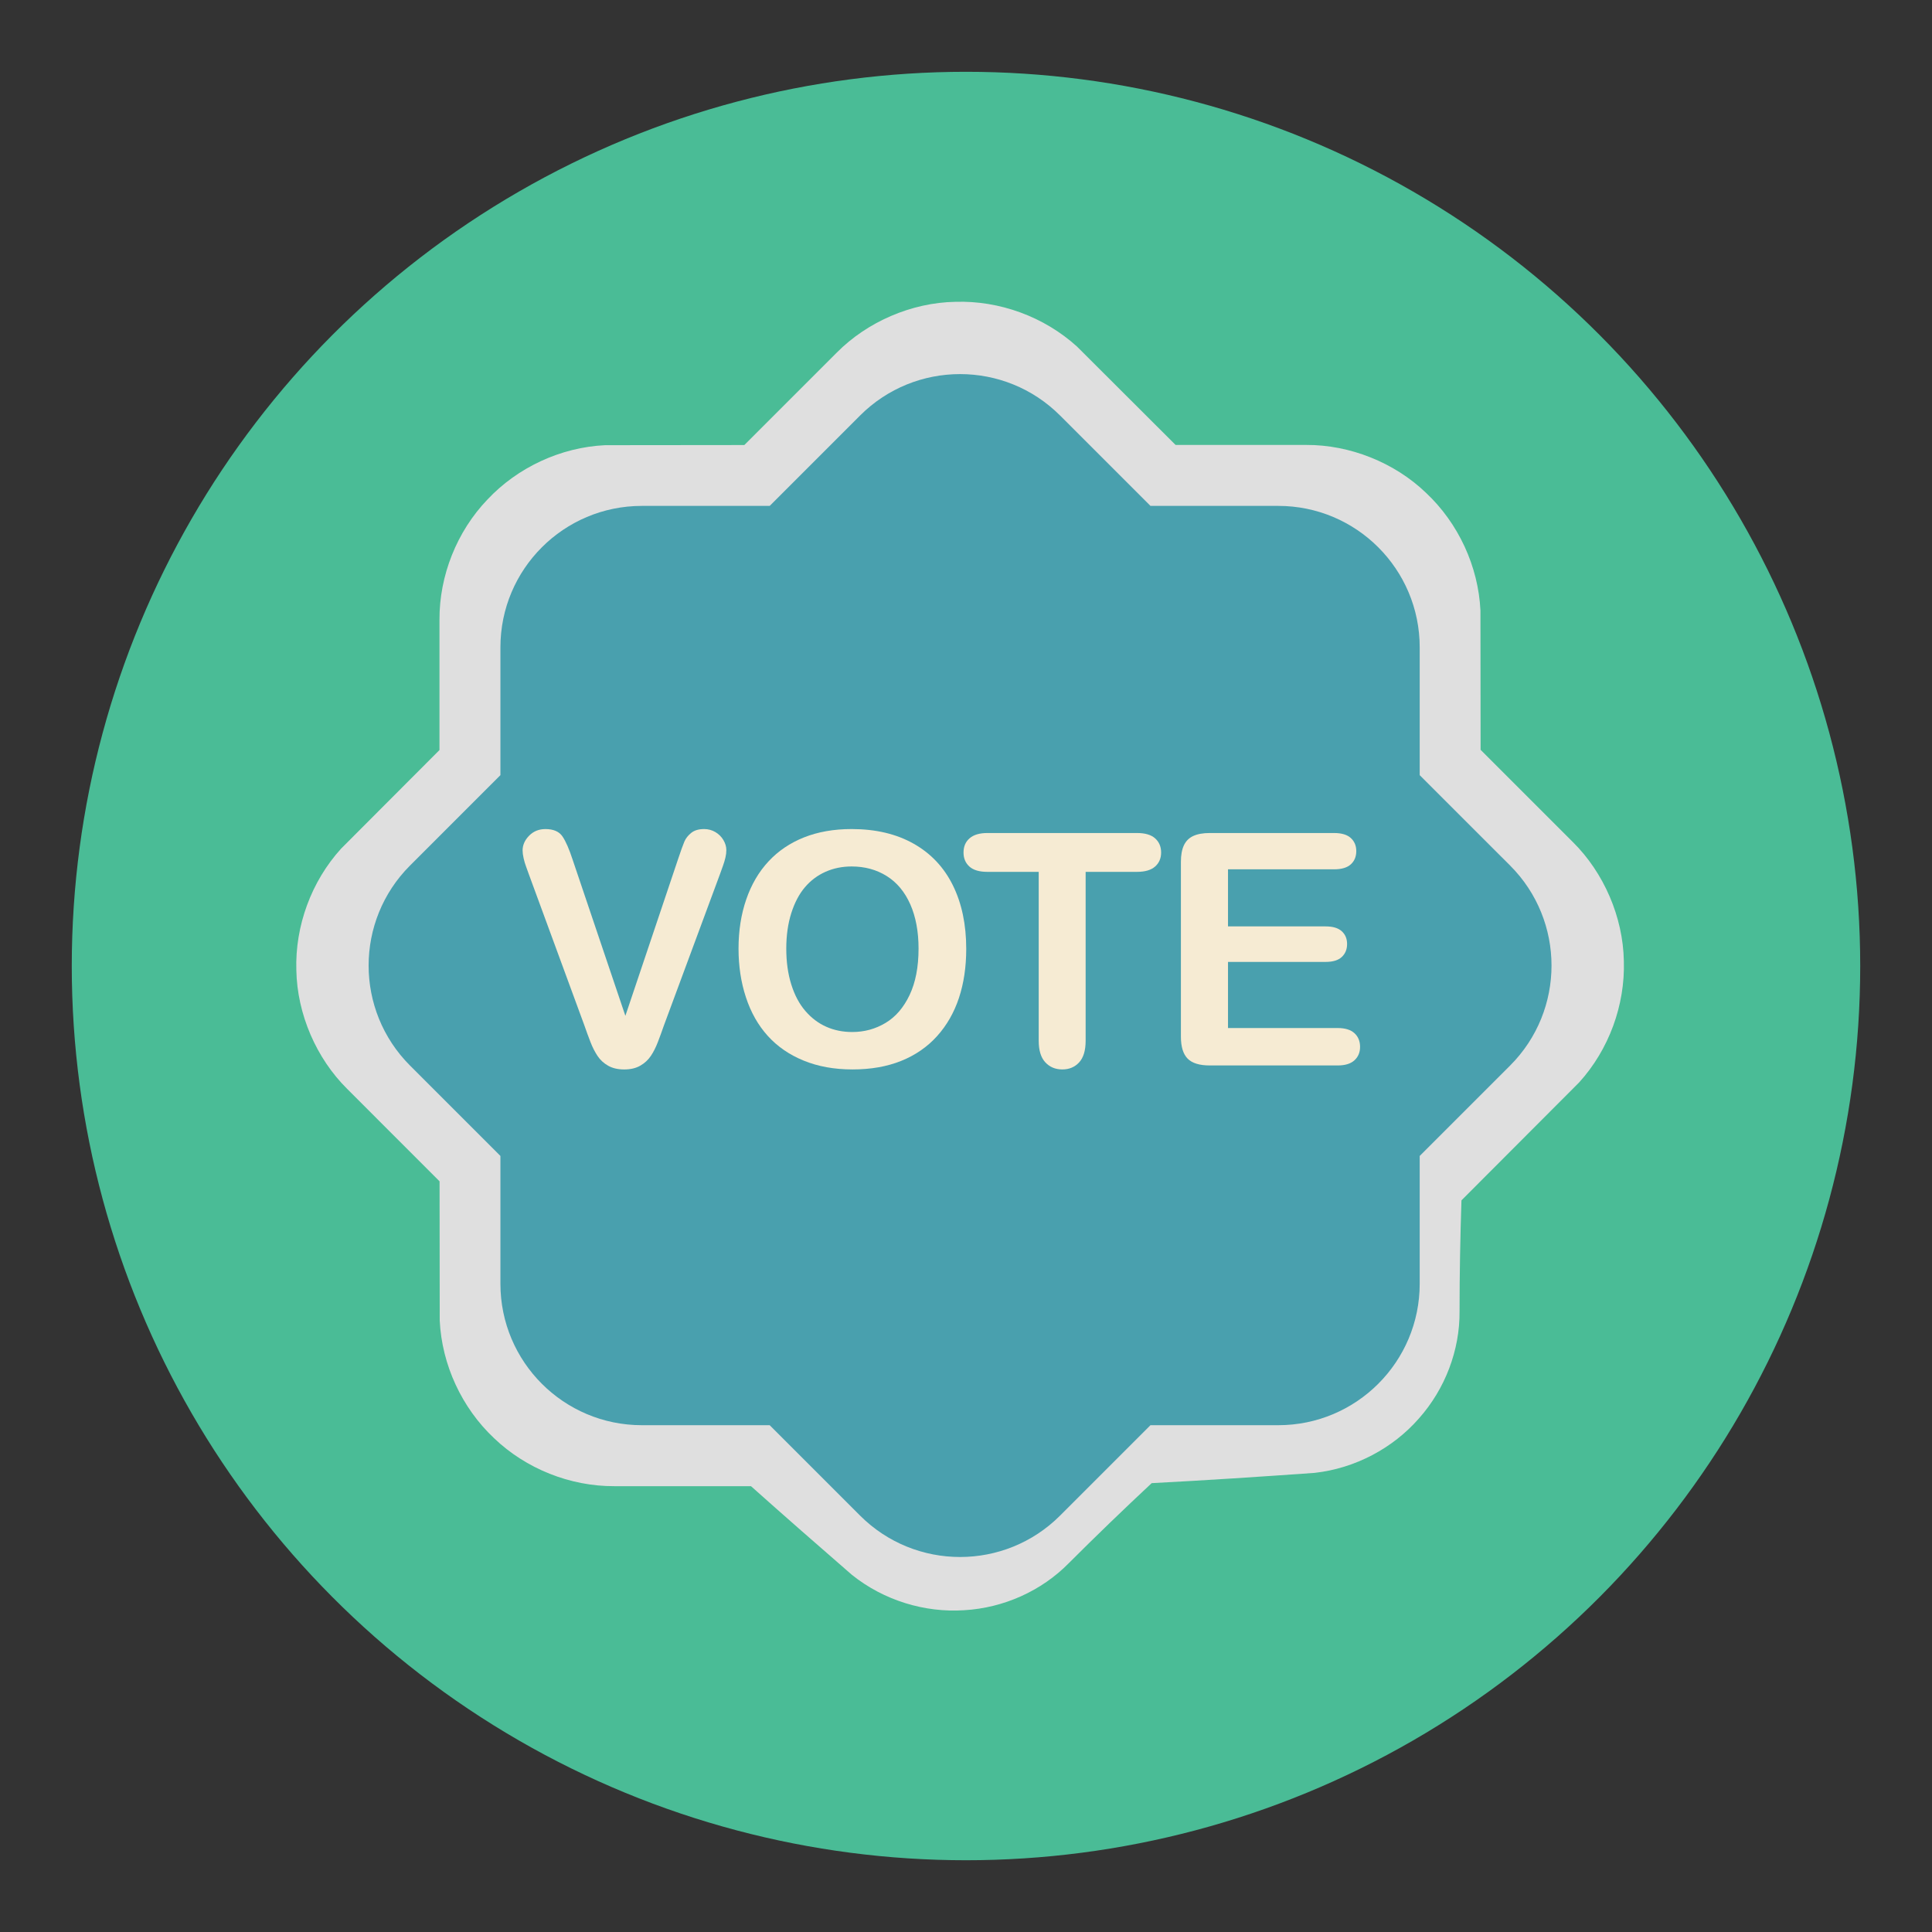 <?xml version="1.0" encoding="utf-8"?>
<!-- Generator: Adobe Illustrator 16.0.0, SVG Export Plug-In . SVG Version: 6.00 Build 0)  -->
<!DOCTYPE svg PUBLIC "-//W3C//DTD SVG 1.1//EN" "http://www.w3.org/Graphics/SVG/1.1/DTD/svg11.dtd">
<svg version="1.1" id="Layer_1" xmlns="http://www.w3.org/2000/svg" xmlns:xlink="http://www.w3.org/1999/xlink" x="0px" y="0px"
	 width="136.833px" height="136.834px" viewBox="0 0 136.833 136.834" style="enable-background:new 0 0 136.833 136.834;"
	 xml:space="preserve">
<rect x="0" y="0" width="136.833" height="136.834" fill="#333333" stroke="none"/>
<style type="text/css">
<![CDATA[
	.st0{fill:#49A0AE;}
	.st1{fill:#ADADAD;}
	.st2{fill:#AF8233;}
	.st3{fill:#AFAFAF;}
	.st4{fill:#E2E2E2;}
	.st5{fill:#4ABC96;}
	.st6{fill:#E95E5D;}
	.st7{fill:#4F9F47;}
	.st8{fill:#846443;}
	.st9{fill:#EA8500;}
	.st10{fill:#B72D4C;}
	.st11{fill:#EB4424;}
	.st12{fill:#EB5453;}
	.st13{fill:#B8972F;}
	.st14{fill:#ED8422;}
	.st15{fill:#EDB20F;}
	.st16{fill:#EE4344;}
	.st17{fill:#EF0012;}
	.st18{fill:#EF4F31;}
	.st19{fill:#51B0B9;}
	.st20{fill:#53ADB5;}
	.st21{fill:#F0AC1E;}
	.st22{fill:#F2AC0F;}
	.st23{fill:#F2B408;}
	.st24{fill:#F47C2C;}
	.st25{fill:#F4F4E9;}
	.st26{fill:#5BB352;}
	.st27{fill:#F6E568;}
	.st28{fill:#F6EBD3;}
	.st29{fill:#5C524A;}
	.st30{fill:#F8B43C;}
	.st31{fill:#C0355A;}
	.st32{fill:#C0DD19;}
	.st33{fill:#C1C1C1;}
	.st34{fill:#937048;}
	.st35{fill:#C48F2C;}
	.st36{fill:#951D38;}
	.st37{fill:#C4A12E;}
	.st38{fill:#2D444F;}
	.st39{fill:#996B07;}
	.st40{fill:#99999A;}
	.st41{fill:#FCB830;}
	.st42{fill:#FCC288;}
	.st43{fill:#C90018;}
	.st44{opacity:0.4;}
	.st45{fill:#FFC50B;}
	.st46{fill:#FFF800;}
	.st47{fill:#CA842A;}
	.st48{fill:#CBCBC5;}
	.st49{fill:#CC3432;}
	.st50{fill:#344E5D;}
	.st51{fill:#008593;}
	.st52{fill:#D04646;}
	.st53{fill-rule:evenodd;clip-rule:evenodd;fill:#FFC50B;}
	.st54{fill:#D62127;}
	.st55{fill:#D64747;}
	.st56{fill:#D69A07;}
	.st57{fill:#3CB881;}
	.st58{fill:#D89205;}
	.st59{fill:#A0BF19;}
	.st60{fill:#DA494A;}
	.st61{fill:#A8213B;}
	.st62{fill:#DC494A;}
	.st63{fill:#DDA027;}
	.st64{fill:#DFDFDF;}
]]>
</style>
<g>
	<g>
		<circle class="st5" cx="68.416" cy="68.418" r="63.333"/>
	</g>
	<path class="st64" d="M111.413,59.655l-6.55-6.55l-0.011-9.866c-0.151-3.133-1.566-6.183-3.848-8.327
		c-2.245-2.167-5.426-3.413-8.481-3.399h-9.263l-6.983-6.969c-2.322-2.108-5.479-3.265-8.609-3.168
		c-3.119,0.055-6.249,1.422-8.4,3.593l-6.552,6.551l-9.865,0.01c-3.133,0.151-6.183,1.566-8.327,3.848
		c-2.167,2.261-3.412,5.387-3.399,8.519v9.225l-6.968,6.983c-2.108,2.322-3.266,5.479-3.169,8.608
		c0.056,3.12,1.423,6.25,3.594,8.401l6.55,6.555l0.011,9.862c0.151,3.133,1.566,6.183,3.848,8.328
		c2.262,2.167,5.388,3.413,8.52,3.399l9.68,0.003c2.354,2.101,4.733,4.183,7.146,6.278c2.27,1.819,5.171,2.69,7.954,2.504
		c2.786-0.162,5.472-1.364,7.403-3.33c1.924-1.924,3.884-3.812,5.873-5.67c3.829-0.199,7.654-0.452,11.529-0.726
		c2.893-0.319,5.559-1.755,7.396-3.854c1.855-2.085,2.904-4.834,2.88-7.59c0-2.62,0.049-5.239,0.135-7.858l8.332-8.35
		c2.109-2.322,3.266-5.479,3.169-8.609C114.95,64.937,113.583,61.807,111.413,59.655z"/>
	<path class="st0" d="M106.952,61.301l-6.402-6.401v-9.052c0-5.533-4.484-10.018-10.016-10.018h-9.053l-6.4-6.4
		c-3.914-3.913-10.256-3.913-14.168,0l-6.4,6.4H45.46c-5.533,0-10.018,4.484-10.018,10.018v9.052l-6.402,6.401
		c-3.91,3.913-3.91,10.254,0,14.167l6.402,6.401v9.053c0,5.531,4.484,10.017,10.018,10.017h9.053l6.4,6.401
		c3.912,3.911,10.254,3.912,14.168,0l6.4-6.401h9.053c5.531,0,10.016-4.485,10.016-10.017v-9.053l6.402-6.401
		C110.864,71.555,110.862,65.213,106.952,61.301z"/>
	<g>
		<path class="st28" d="M40.563,60.906l3.729,11.04l3.738-11.118c0.195-0.584,0.342-0.99,0.439-1.219
			c0.096-0.229,0.258-0.434,0.482-0.617s0.531-0.275,0.92-0.275c0.285,0,0.549,0.071,0.793,0.213
			c0.242,0.143,0.434,0.332,0.572,0.568c0.139,0.234,0.207,0.473,0.207,0.713c0,0.164-0.021,0.342-0.066,0.533
			s-0.102,0.378-0.168,0.561c-0.068,0.184-0.135,0.373-0.203,0.568l-3.986,10.758c-0.143,0.412-0.285,0.803-0.428,1.174
			s-0.307,0.697-0.494,0.977c-0.188,0.281-0.436,0.512-0.746,0.691s-0.691,0.27-1.141,0.27s-0.828-0.088-1.139-0.264
			s-0.563-0.408-0.754-0.697c-0.189-0.287-0.357-0.615-0.498-0.982c-0.143-0.366-0.285-0.756-0.428-1.168l-3.92-10.668
			c-0.066-0.195-0.137-0.387-0.207-0.573c-0.072-0.187-0.131-0.39-0.18-0.606s-0.072-0.4-0.072-0.551
			c0-0.381,0.152-0.729,0.459-1.044s0.693-0.472,1.158-0.472c0.568,0,0.971,0.174,1.207,0.521
			C40.073,59.588,40.315,60.143,40.563,60.906z"/>
		<path class="st28" d="M60.315,58.717c1.707,0,3.172,0.346,4.396,1.039c1.225,0.692,2.15,1.677,2.779,2.953
			c0.629,1.277,0.943,2.775,0.943,4.498c0,1.273-0.172,2.43-0.516,3.471c-0.346,1.04-0.861,1.942-1.551,2.706
			c-0.688,0.764-1.535,1.348-2.537,1.752c-1.004,0.404-2.152,0.606-3.447,0.606c-1.289,0-2.441-0.207-3.459-0.623
			c-1.02-0.416-1.869-1.002-2.551-1.758s-1.195-1.666-1.543-2.729c-0.35-1.063-0.523-2.213-0.523-3.448
			c0-1.265,0.182-2.426,0.545-3.481s0.889-1.954,1.578-2.695s1.527-1.309,2.516-1.701S59.058,58.717,60.315,58.717z M65.056,67.185
			c0-1.206-0.195-2.25-0.584-3.134c-0.391-0.883-0.945-1.551-1.668-2.004s-1.553-0.68-2.488-0.68c-0.666,0-1.281,0.125-1.848,0.377
			c-0.564,0.25-1.051,0.615-1.459,1.094c-0.408,0.479-0.73,1.092-0.967,1.836c-0.236,0.746-0.354,1.582-0.354,2.511
			c0,0.937,0.117,1.782,0.354,2.538s0.568,1.383,1,1.881c0.43,0.498,0.924,0.871,1.482,1.117c0.557,0.248,1.17,0.371,1.836,0.371
			c0.854,0,1.639-0.213,2.354-0.641c0.715-0.426,1.283-1.085,1.707-1.977C64.843,69.584,65.056,68.487,65.056,67.185z"/>
		<path class="st28" d="M80.528,61.749H76.89v11.96c0,0.689-0.154,1.2-0.461,1.533c-0.307,0.334-0.703,0.5-1.189,0.5
			c-0.494,0-0.898-0.168-1.209-0.506c-0.311-0.336-0.465-0.846-0.465-1.527v-11.96h-3.639c-0.57,0-0.992-0.126-1.27-0.376
			c-0.277-0.251-0.416-0.582-0.416-0.994c0-0.427,0.145-0.764,0.434-1.011c0.287-0.247,0.705-0.37,1.252-0.37h10.602
			c0.576,0,1.004,0.127,1.285,0.381c0.281,0.255,0.422,0.588,0.422,1s-0.143,0.743-0.428,0.994
			C81.524,61.623,81.097,61.749,80.528,61.749z"/>
		<path class="st28" d="M94.485,61.569h-7.512v4.043h6.918c0.508,0,0.889,0.114,1.139,0.343c0.252,0.229,0.377,0.529,0.377,0.904
			c0,0.374-0.123,0.68-0.371,0.914c-0.246,0.236-0.629,0.354-1.145,0.354h-6.918v4.683h7.771c0.523,0,0.918,0.122,1.184,0.365
			c0.266,0.244,0.398,0.567,0.398,0.972c0,0.39-0.133,0.706-0.398,0.948c-0.266,0.244-0.66,0.365-1.184,0.365h-9.064
			c-0.727,0-1.248-0.16-1.566-0.482s-0.477-0.842-0.477-1.561V61.041c0-0.479,0.07-0.869,0.213-1.174
			c0.143-0.303,0.365-0.523,0.668-0.662s0.691-0.207,1.162-0.207h8.805c0.531,0,0.928,0.117,1.186,0.354s0.387,0.545,0.387,0.926
			c0,0.39-0.129,0.703-0.387,0.938C95.413,61.451,95.017,61.569,94.485,61.569z"/>
	</g>
</g>
</svg>
